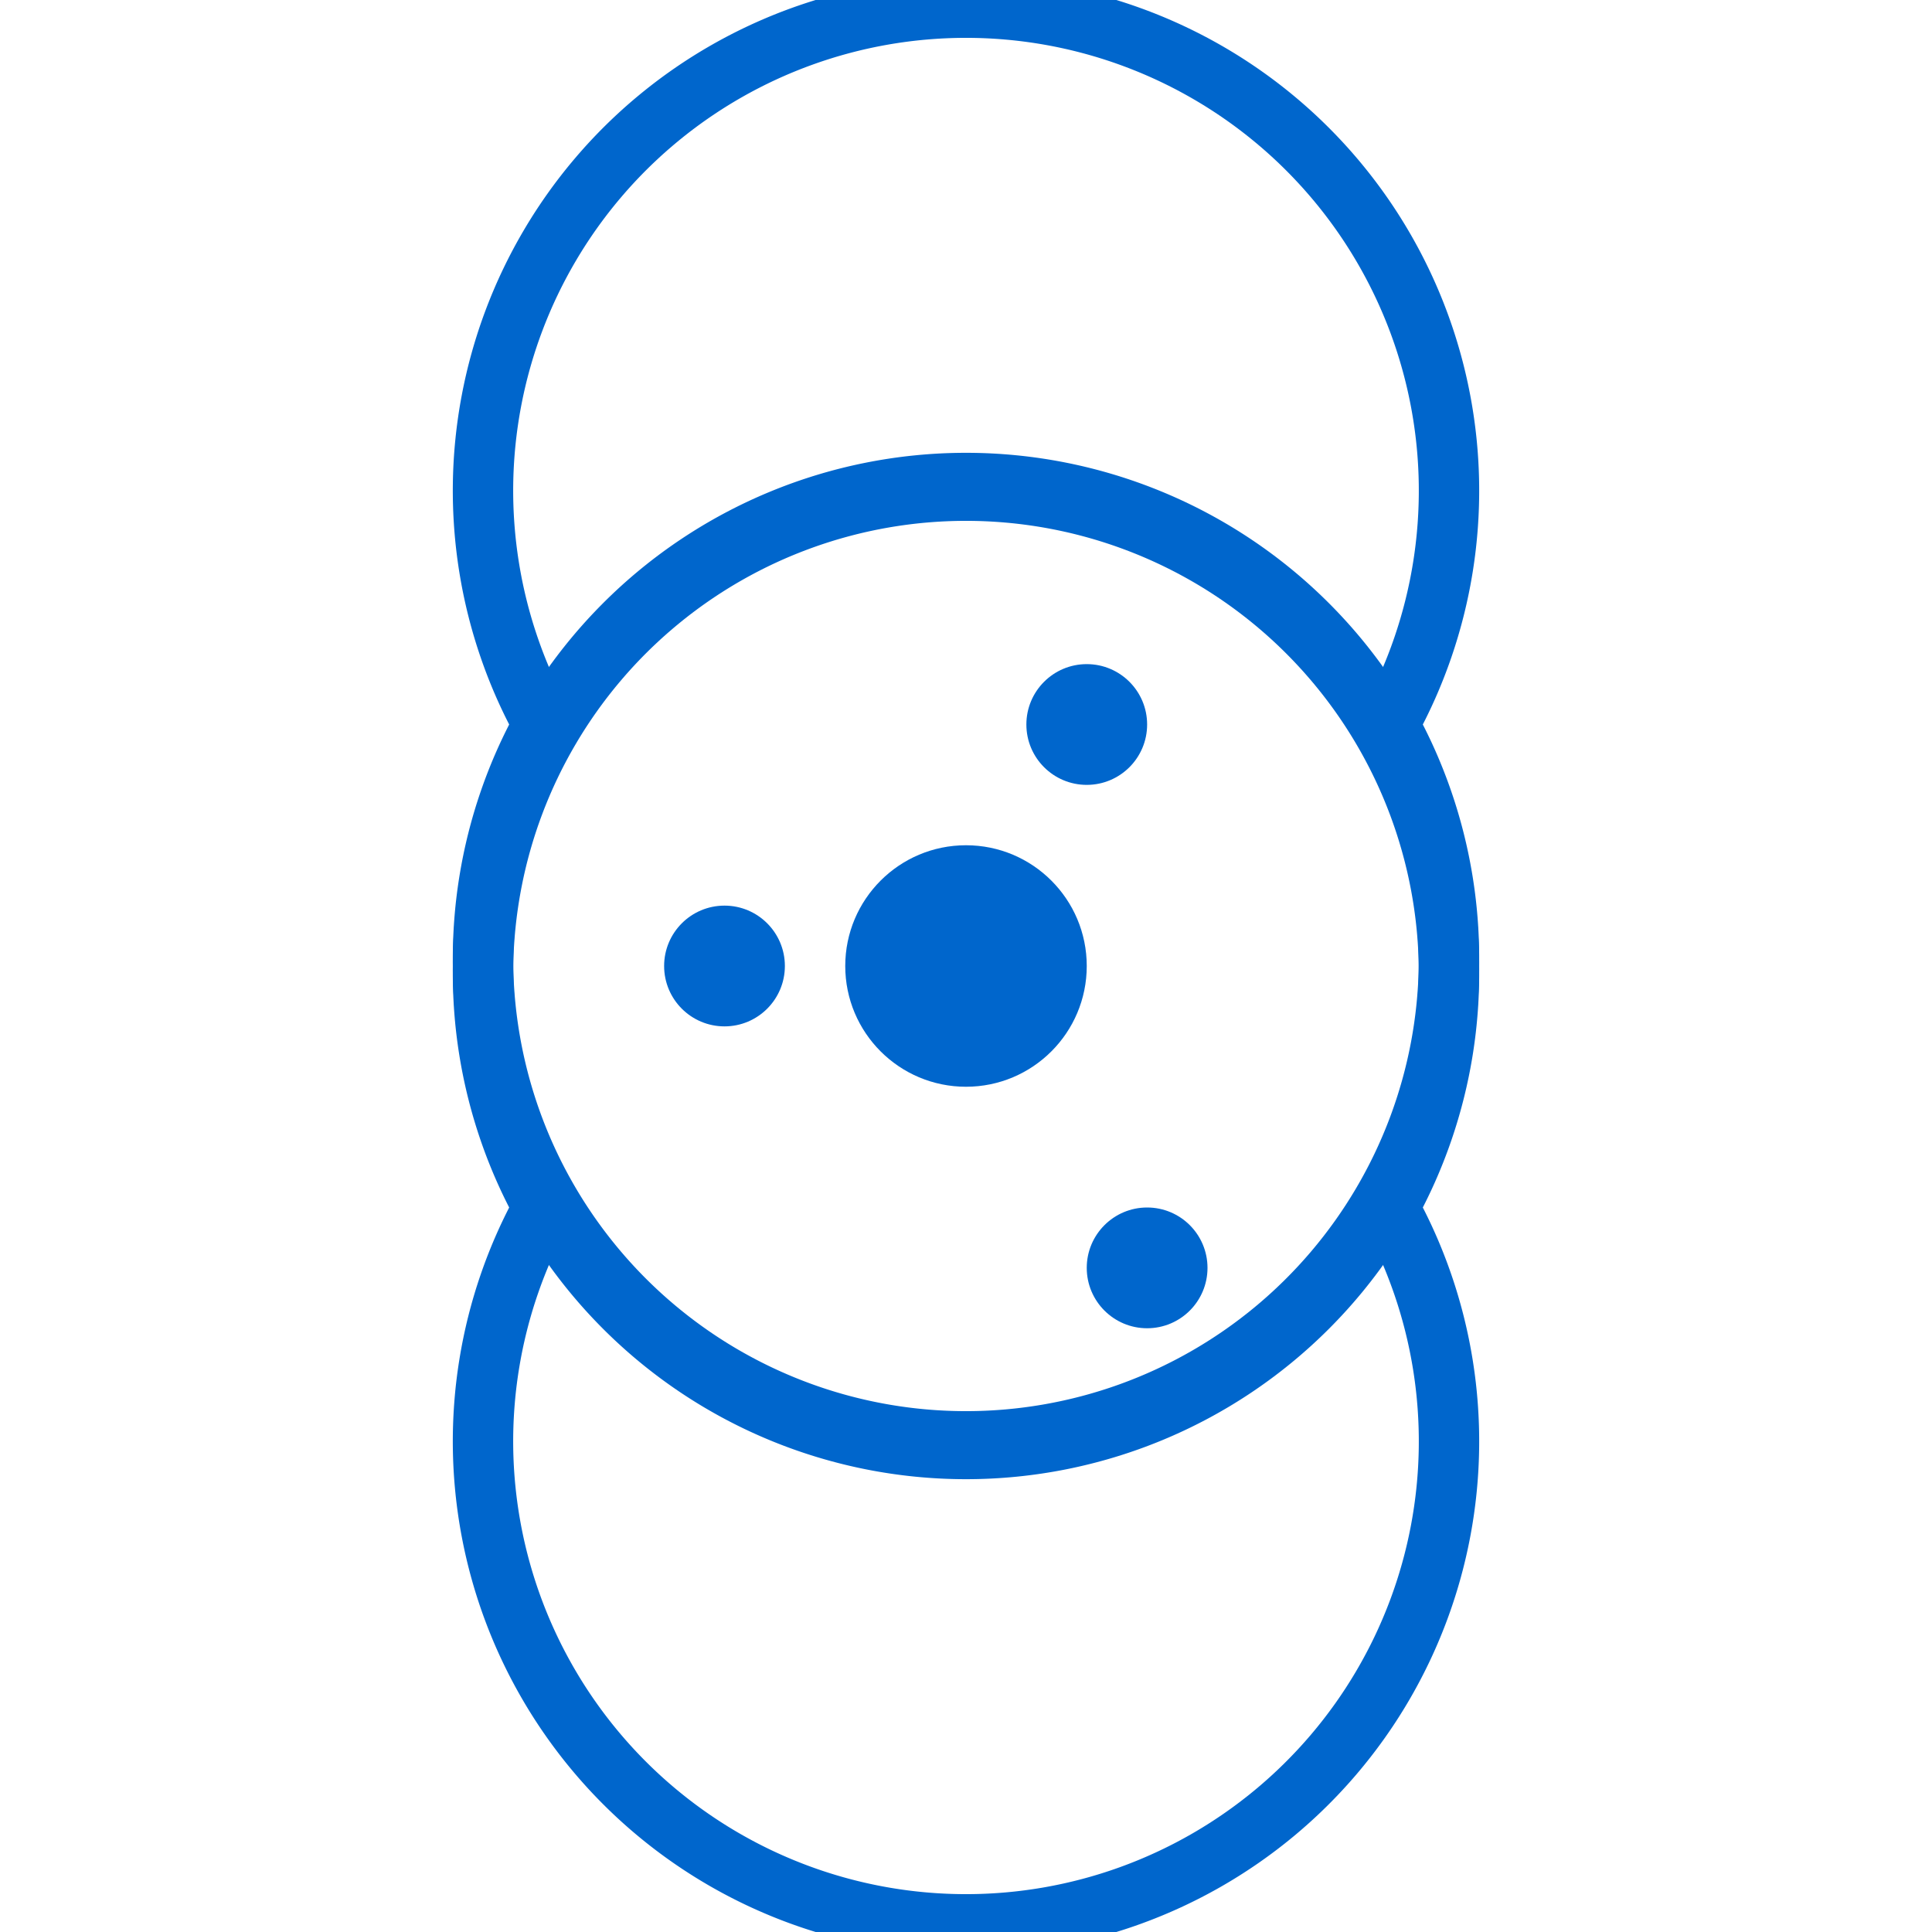 <svg width="32" height="32" viewBox="0 0 32 32" xmlns="http://www.w3.org/2000/svg">
    <!-- Simplified version of your logo for favicon -->
    <g transform="translate(16 16)">
        <!-- Orbital paths -->
        <path d="M0,-8 A8,8 0 1,1 0,8 A8,8 0 1,1 0,-8" 
              fill="none" stroke="#0066cc" stroke-width="1"/>
        <path d="M-7,4 A8,8 0 1,1 7,4 A8,8 0 1,1 -7,4" 
              fill="none" stroke="#0066cc" stroke-width="1"/>
        <path d="M-7,-4 A8,8 0 1,1 7,-4 A8,8 0 1,1 -7,-4" 
              fill="none" stroke="#0066cc" stroke-width="1"/>
        
        <!-- Center particle -->
        <circle cx="0" cy="0" r="2" fill="#0066cc"/>
        
        <!-- Smaller particles -->
        <circle cx="2" cy="-4" r="1" fill="#0066cc"/>
        <circle cx="-4" cy="0" r="1" fill="#0066cc"/>
        <circle cx="3" cy="5" r="1" fill="#0066cc"/>
    </g>
</svg> 